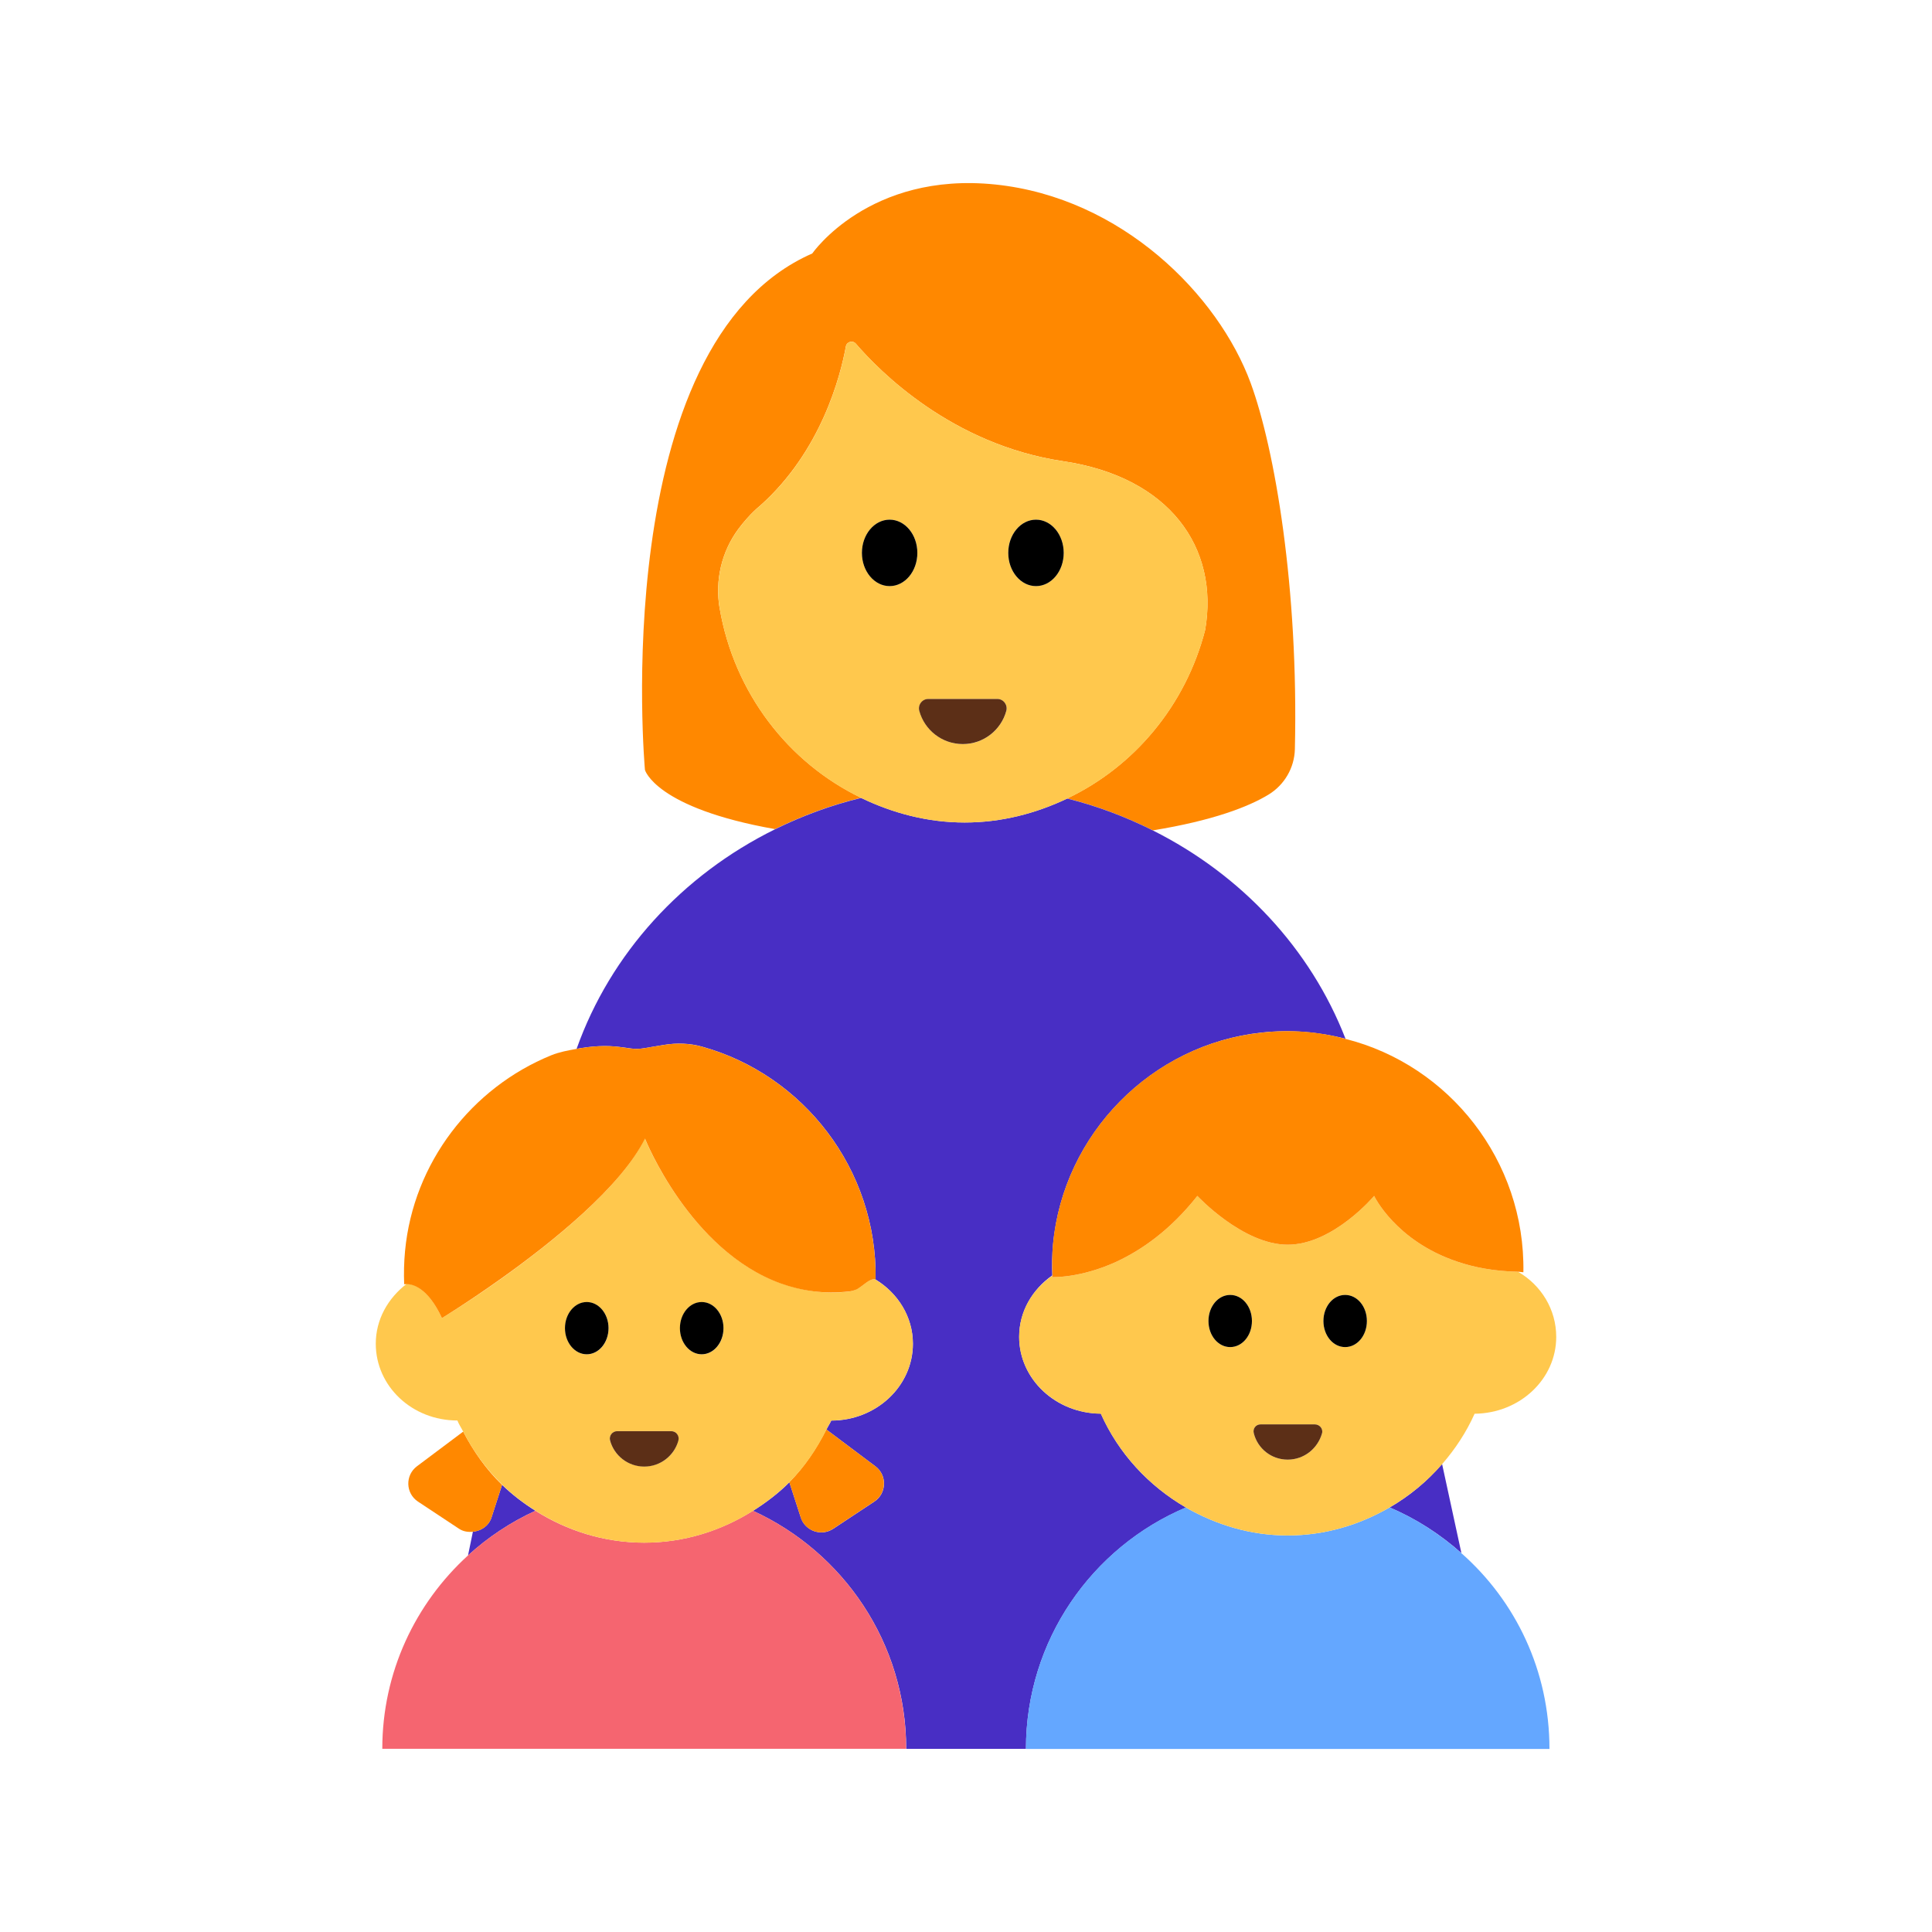 <?xml version="1.0" encoding="UTF-8"?><svg id="Layer_1" xmlns="http://www.w3.org/2000/svg" viewBox="0 0 40 40"><g><path d="m14.899,12.596c-.099-.577.039-1.174.388-1.644.238-.319.45-.482.45-.482,1.266-1.129,1.664-2.686,1.776-3.298.018-.099.141-.132.207-.056.481.56,1.983,2.09,4.293,2.433,2.2.327,3.232,1.788,2.938,3.493-.403,1.563-1.469,2.83-2.856,3.489.623.156,1.216.382,1.774.661,1.246-.203,1.982-.49,2.392-.739.331-.201.539-.556.548-.944.078-3.336-.416-6.215-.914-7.575-.67-1.825-2.669-3.842-5.287-4.114-2.618-.272-3.791,1.428-3.791,1.428-4.267,1.87-3.464,10.693-3.464,10.693,0,0,.215.787,2.694,1.225.56-.276,1.156-.497,1.781-.649-1.505-.725-2.627-2.168-2.928-3.923Z" fill="#f80"/><g><path d="m28.772,31.211c.548.232,1.047.555,1.485.945l-.4-1.845c-.309.358-.673.661-1.086.9Z" fill="#482ec4"/><path d="m24.553,31.211c-.774-.448-1.397-1.121-1.761-1.944-.934-.002-1.691-.713-1.691-1.59,0-.522.271-.98.685-1.271-.008-.213-.004-.43.017-.649.215-2.282,2.04-4.135,4.319-4.379.604-.065,1.187-.013,1.735.128-.722-1.862-2.156-3.394-3.987-4.312-.558-.28-1.15-.505-1.774-.661-.649.309-1.363.496-2.123.496-.769,0-1.49-.194-2.145-.509-.625.152-1.221.373-1.781.649-1.923.948-3.409,2.574-4.109,4.546.3-.055.605-.078.909-.037l.219.03c.085.011.171.01.256-.004l.428-.071c.262-.043.532-.035.787.037,2.093.582,3.626,2.535,3.592,4.817-.002,0-.005.001-.007,0,.467.283.779.774.779,1.335,0,.877-.757,1.588-1.691,1.59-.029.064-.069.122-.1.185l1.014.761c.247.186.236.56-.022.731l-.851.563c-.247.163-.581.046-.672-.235l-.236-.728c-.225.227-.481.42-.752.591,1.869.856,3.171,2.738,3.171,4.928h2.48c0-2.246,1.366-4.174,3.313-4.997Z" fill="#482ec4"/><path d="m10.395,30.742l-.218.673c-.058.179-.216.281-.386.297l-.101.491c.412-.376.882-.689,1.395-.924-.248-.156-.481-.333-.691-.537Z" fill="#482ec4"/></g><path d="m24.952,13.043c.294-1.705-.738-3.167-2.938-3.493-2.31-.343-3.812-1.873-4.293-2.433-.065-.076-.189-.043-.207.056-.112.612-.51,2.169-1.776,3.298,0,0-.212.162-.45.482-.35.469-.487,1.067-.388,1.644.301,1.755,1.424,3.198,2.928,3.923.656.316,1.376.509,2.145.509.76,0,1.473-.188,2.123-.496,1.387-.659,2.453-1.926,2.856-3.489Zm-3.503-2.284c.317,0,.574.308.574.688s-.257.688-.574.688-.574-.308-.574-.688.257-.688.574-.688Zm-2.229,3.713h1.429c.129,0,.22.124.186.248-.109.395-.47.686-.9.686s-.792-.291-.9-.686c-.034-.124.057-.248.186-.248Zm-.8-3.713c.317,0,.574.308.574.688s-.257.688-.574.688-.574-.308-.574-.688.257-.688.574-.688Z" fill="#ffc84d"/><path d="m18.419,12.135c.317,0,.574-.308.574-.688s-.257-.688-.574-.688-.574.308-.574.688.257.688.574.688Z"/><path d="m21.449,12.135c.317,0,.574-.308.574-.688s-.257-.688-.574-.688-.574.308-.574.688.257.688.574.688Z"/><path d="m19.934,15.405c.43,0,.792-.291.9-.686.034-.124-.057-.248-.186-.248h-1.429c-.129,0-.22.124-.186.248.108.395.47.686.9.686Z" fill="#5c2f17"/></g><g><path d="m15.589,31.279c-.654.412-1.422.66-2.252.66s-1.598-.248-2.252-.66c-.514.235-.983.548-1.395.924-1.088.992-1.775,2.416-1.775,4.004h10.845c0-2.19-1.301-4.073-3.171-4.928Z" fill="#f56570"/><path d="m10.177,31.416l.218-.673c-.328-.318-.593-.694-.805-1.103l-.958.718c-.247.186-.236.56.022.731l.851.563c.09.059.19.071.286.061.17-.016.328-.118.386-.297Z" fill="#f80"/><path d="m16.577,31.416c.091.281.425.398.672.235l.851-.563c.258-.171.269-.545.022-.731l-1.014-.761c-.202.402-.453.775-.766,1.091l.236.728Z" fill="#f80"/><path d="m18.12,26.49c-.11-.03-.23.12-.38.2-.06.03-.11.04-.16.05-.52.06-.99-.02-1.41-.17-1.89-.67-2.82-3-2.82-3-.49,1.01-1.93,2.16-2.98,2.91-.69.49-1.22.81-1.22.81-.29-.64-.62-.71-.73-.71-.39.3-.64.74-.64,1.24,0,.88.75,1.59,1.69,1.59.03.08.08.15.12.23.21.41.48.78.81,1.1.21.21.44.38.69.54.65.41,1.42.66,2.25.66s1.6-.25,2.25-.66c.27-.17.53-.37.75-.59.32-.32.57-.69.77-1.09.03-.07.07-.12.1-.19.93,0,1.69-.71,1.69-1.59,0-.56-.31-1.05-.78-1.33Zm-5.97,1.55c-.25,0-.45-.24-.45-.54s.2-.54.45-.54.45.24.45.54-.2.54-.45.54Zm1.19,2.32c-.34,0-.62-.22-.71-.53-.03-.1.05-.2.15-.2h1.12c.1,0,.17.1.14.2-.08.31-.36.53-.7.53Zm1.19-2.32c-.25,0-.45-.24-.45-.54s.2-.54.45-.54.45.24.45.54-.2.54-.45.54Z" fill="#ffc84d"/><path d="m12.148,28.039c.249,0,.451-.242.451-.541s-.202-.541-.451-.541-.451.242-.451.541.202.541.451.541Z"/><ellipse cx="14.528" cy="27.498" rx=".451" ry=".541"/><path d="m13.338,30.364c.338,0,.622-.228.707-.538.027-.098-.045-.195-.146-.195h-1.122c-.101,0-.173.097-.146.195.085.31.37.538.707.538Z" fill="#5c2f17"/><path d="m9.151,27.289s.529-.323,1.217-.812c1.055-.751,2.487-1.898,2.986-2.904,0,0,.924,2.322,2.812,3,.422.152.892.223,1.411.165.049-.005.106-.02.162-.044.146-.082.269-.231.382-.206.002,0,.005-.001.007,0,.034-2.282-1.499-4.235-3.592-4.817-.256-.071-.525-.08-.787-.037l-.428.071c-.085.014-.171.015-.256.004l-.219-.03c-.304-.041-.609-.018-.909.037-.177.032-.355.064-.523.132-1.648.67-2.856,2.224-3.028,4.054-.022.232-.027.461-.018.687,0,0,.02-.003.049-.003.117,0,.438.063.733.704Z" fill="#f80"/></g><g><path d="m32.08,36.21h-10.84c0-2.25,1.37-4.18,3.31-5,.63.36,1.34.58,2.11.58s1.49-.22,2.11-.58c.55.23,1.05.56,1.49.95,1.12.99,1.82,2.43,1.82,4.05Z" fill="#64a7ff"/><path d="m31.43,26.33c-.49-.01-.91-.09-1.26-.21-1.28-.43-1.72-1.36-1.72-1.36,0,0-.85,1.01-1.79,1.01-.93,0-1.87-1.01-1.87-1.01-.57.72-1.16,1.12-1.67,1.36-.76.35-1.34.32-1.34.32,0-.01.01-.02.01-.03-.42.29-.69.74-.69,1.27,0,.87.76,1.58,1.69,1.59.37.82.99,1.49,1.76,1.94.63.36,1.34.58,2.11.58s1.49-.22,2.11-.58c.41-.24.78-.54,1.09-.9.27-.31.5-.66.67-1.04.94-.01,1.69-.72,1.69-1.59,0-.57-.31-1.07-.79-1.35Zm-5.96,1.56c-.25,0-.45-.24-.45-.54s.2-.54.45-.54.45.24.45.54-.2.54-.45.54Zm1.19,2.33c-.34,0-.62-.23-.7-.54-.03-.1.04-.19.14-.19h1.12c.1,0,.18.09.15.19-.09.31-.37.54-.71.54Zm1.19-2.33c-.25,0-.45-.24-.45-.54s.2-.54.45-.54.45.24.45.54-.2.54-.45.54Z" fill="#ffc84d"/><path d="m25.92,27.35c0,.3-.2.54-.45.54s-.45-.24-.45-.54.2-.54.45-.54.45.24.45.54Z"/><path d="m28.3,27.35c0,.3-.2.54-.45.54s-.45-.24-.45-.54.2-.54.45-.54.45.24.45.54Z"/><path d="m27.37,29.68c-.09.31-.37.54-.71.54s-.62-.23-.7-.54c-.03-.1.04-.19.14-.19h1.12c.1,0,.18.09.15.19Z" fill="#5c2f17"/><path d="m31.54,26.34c-.04,0-.07-.01-.11-.01-.49-.01-.91-.09-1.26-.21-1.28-.43-1.72-1.36-1.72-1.36,0,0-.85,1.01-1.79,1.01-.93,0-1.87-1.01-1.87-1.01-.57.72-1.16,1.12-1.67,1.36-.76.35-1.34.32-1.34.32,0-.01.01-.02.01-.03-.01-.22-.01-.43.01-.65.22-2.29,2.04-4.14,4.32-4.38.61-.07,1.19-.02,1.74.13,2.14.54,3.72,2.52,3.68,4.83Z" fill="#f80"/></g></svg>
